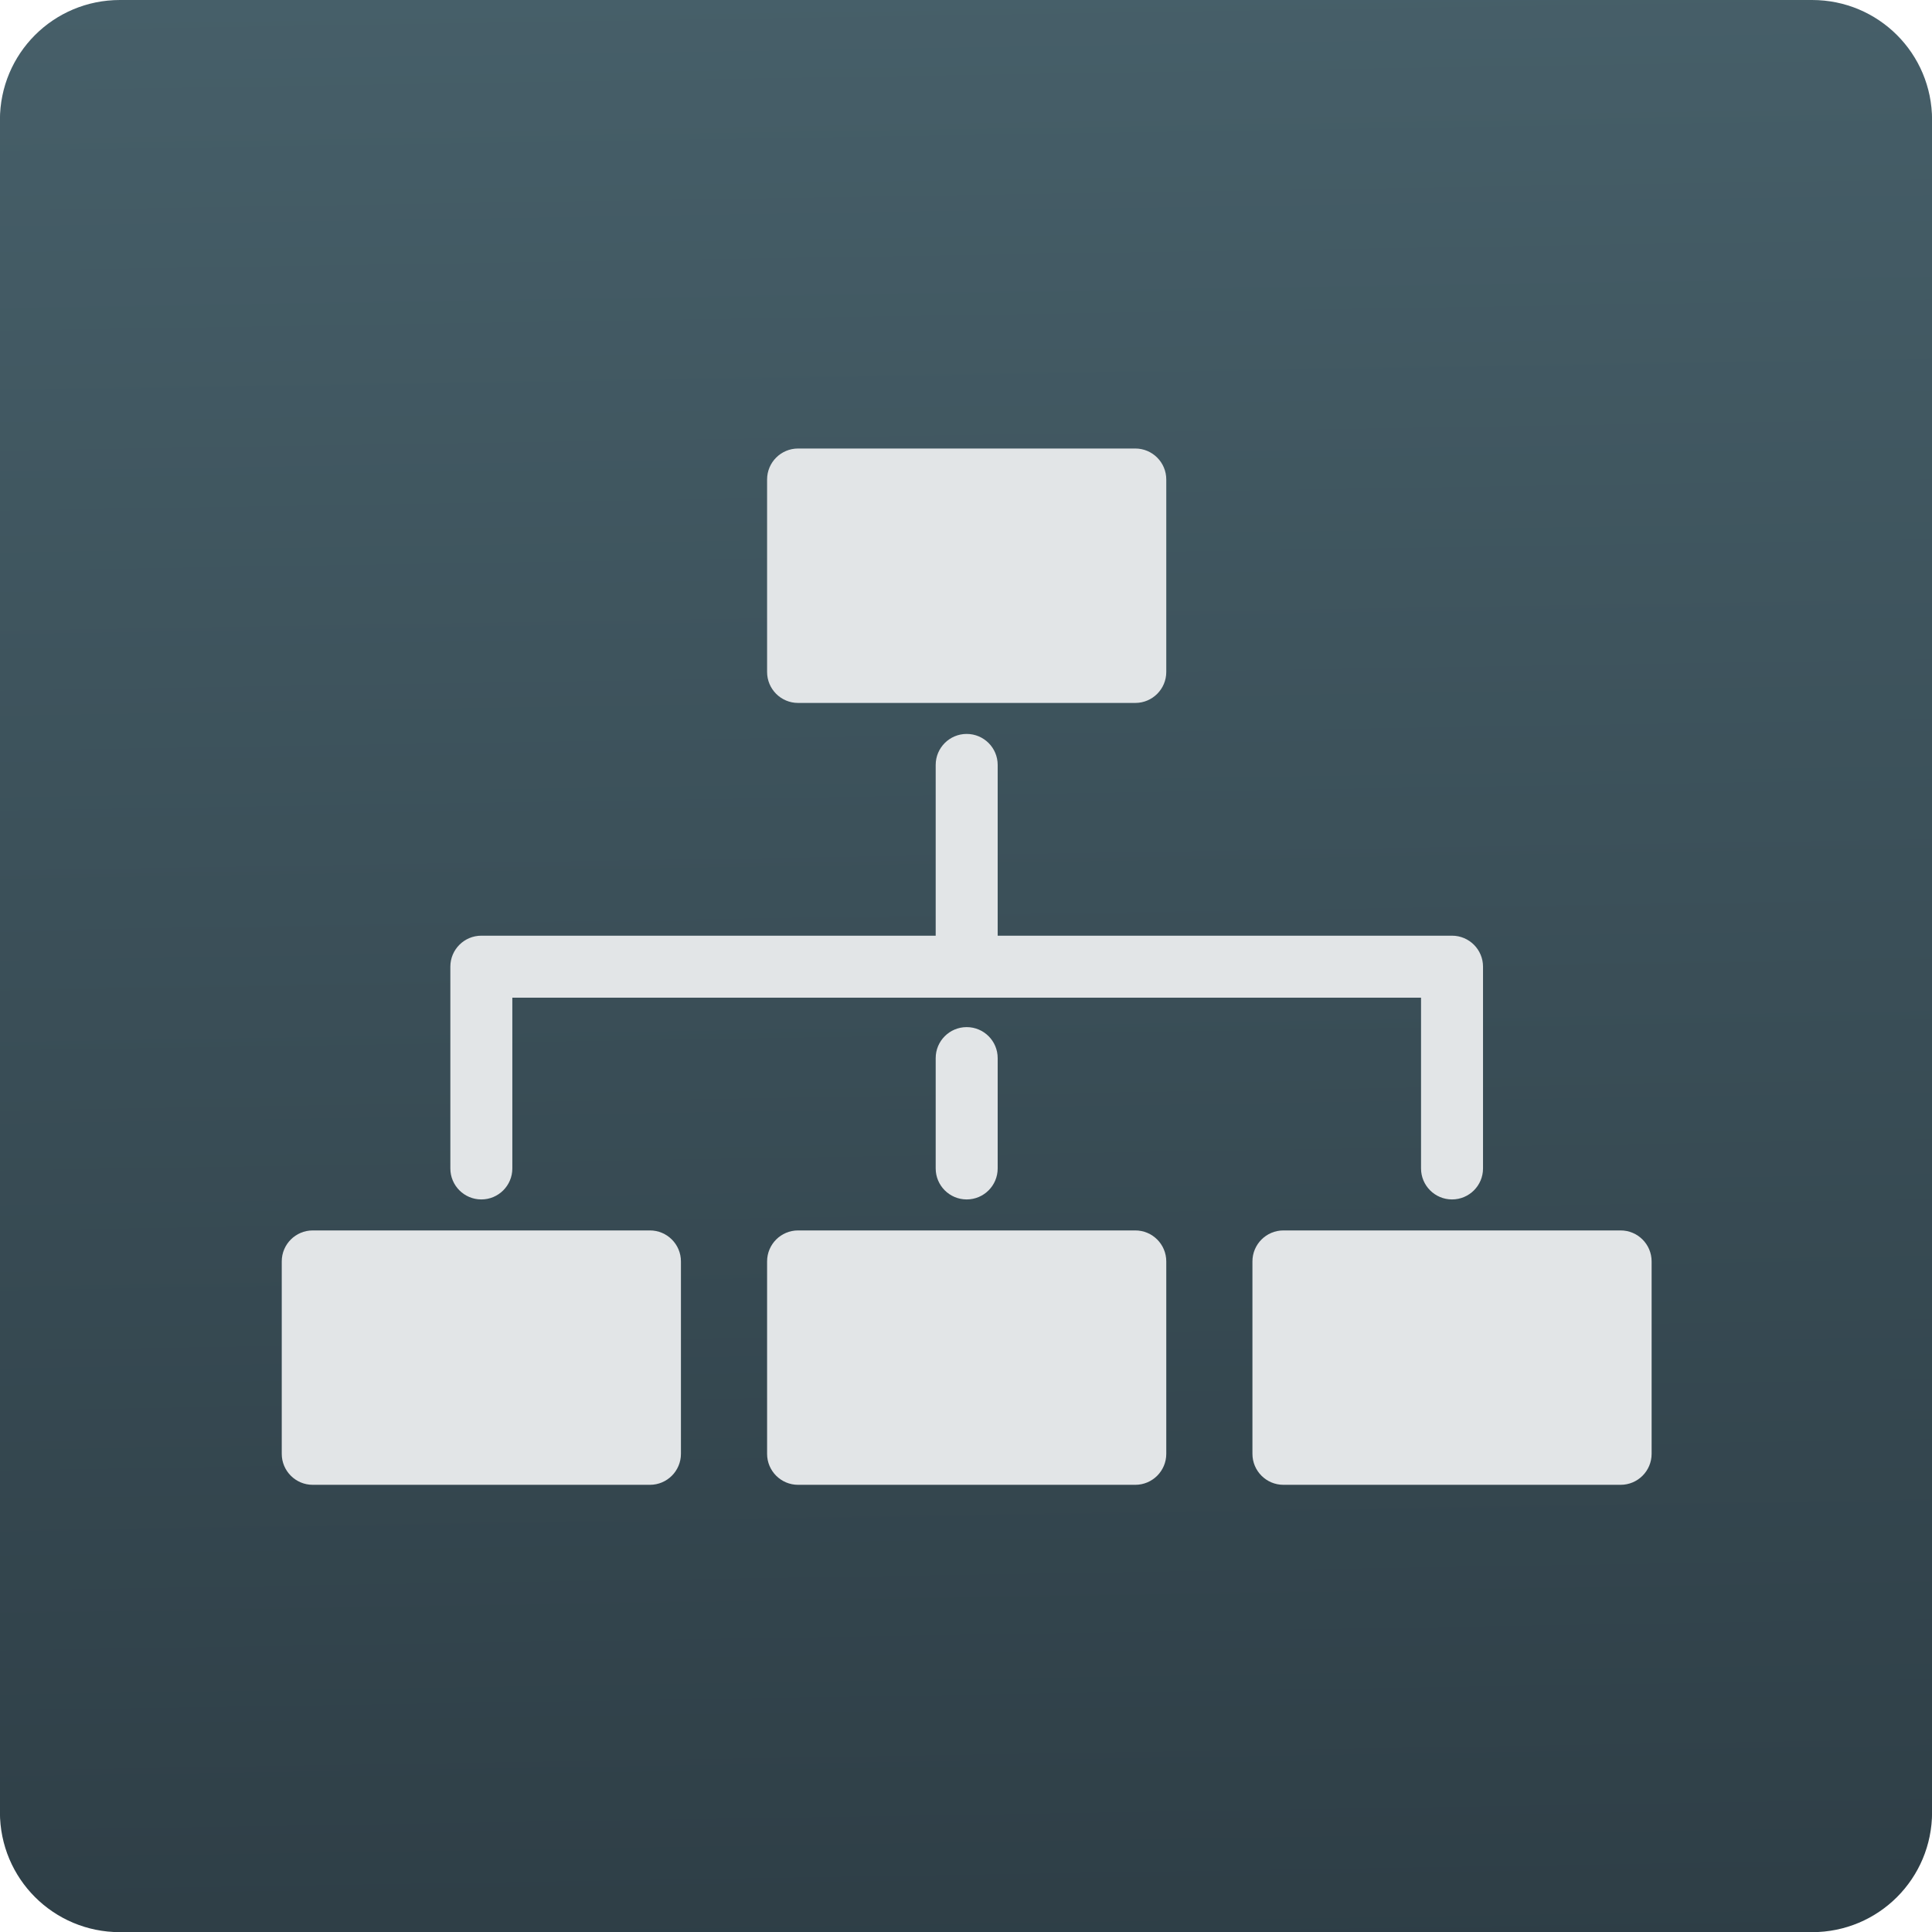 <svg viewBox="0 0 48 48" xmlns="http://www.w3.org/2000/svg"><defs><linearGradient id="a" x1="61.57" x2="60.75" y1="22.94" y2="-27.71" gradientUnits="userSpaceOnUse"><stop stop-color="#2e3e46" offset="0"/><stop stop-color="#47606a" offset="1"/></linearGradient></defs><path transform="matrix(1 0 0 1 -38.38 25.88)" d="m41.36-25.88h42.04c1.652 0 2.982 1.33 2.982 2.982v42.04c0 1.652-1.33 2.982-2.982 2.982h-42.04c-1.652 0-2.982-1.33-2.982-2.982v-42.04c0-1.652 1.33-2.982 2.982-2.982" fill="url(#a)" fill-rule="evenodd"/><g transform="matrix(.077 0 0 .077 7 7)" fill="#e2e5e7"><path d="m166.6 135.9h108.8c5.522 0 10-4.477 10-10v-62.09c0-5.523-4.478-10-10-10h-108.8c-5.522 0-10 4.477-10 10v62.09c0 5.523 4.478 10 10 10"/><path d="m275.4 306.1h-108.8c-5.522 0-10 4.477-10 10v62.08c0 5.523 4.478 10 10 10h108.8c5.522 0 10-4.477 10-10v-62.08c1e-4 -5.523-4.477-10-9.999-10"/><path d="m432 306.1h-108.8c-5.522 0-10 4.477-10 10v62.08c0 5.523 4.478 10 10 10h108.8c5.522 0 10-4.477 10-10v-62.08c0-5.523-4.478-10-10-10"/><path d="m118.8 306.1h-108.8c-5.522 0-10 4.477-10 10v62.08c0 5.523 4.478 10 10 10h108.8c5.522 0 10-4.477 10-10v-62.08c0-5.523-4.478-10-10-10"/><path d="m211 250.5v35.6c0 5.523 4.478 10 10 10s10-4.477 10-10v-35.6c0-5.523-4.478-10-10-10s-10 4.477-10 10"/><path d="m64.4 296.1c5.522 0 10-4.477 10-10v-55.1h293.2v55.1c0 5.523 4.478 10 10 10s10-4.477 10-10v-65.1c0-5.523-4.478-10-10-10h-146.6v-55.1c0-5.523-4.478-10-10-10s-10 4.477-10 10v55.1h-146.6c-5.522 0-10 4.477-10 10v65.1c0 5.523 4.477 10 10 10"/></g></svg>
